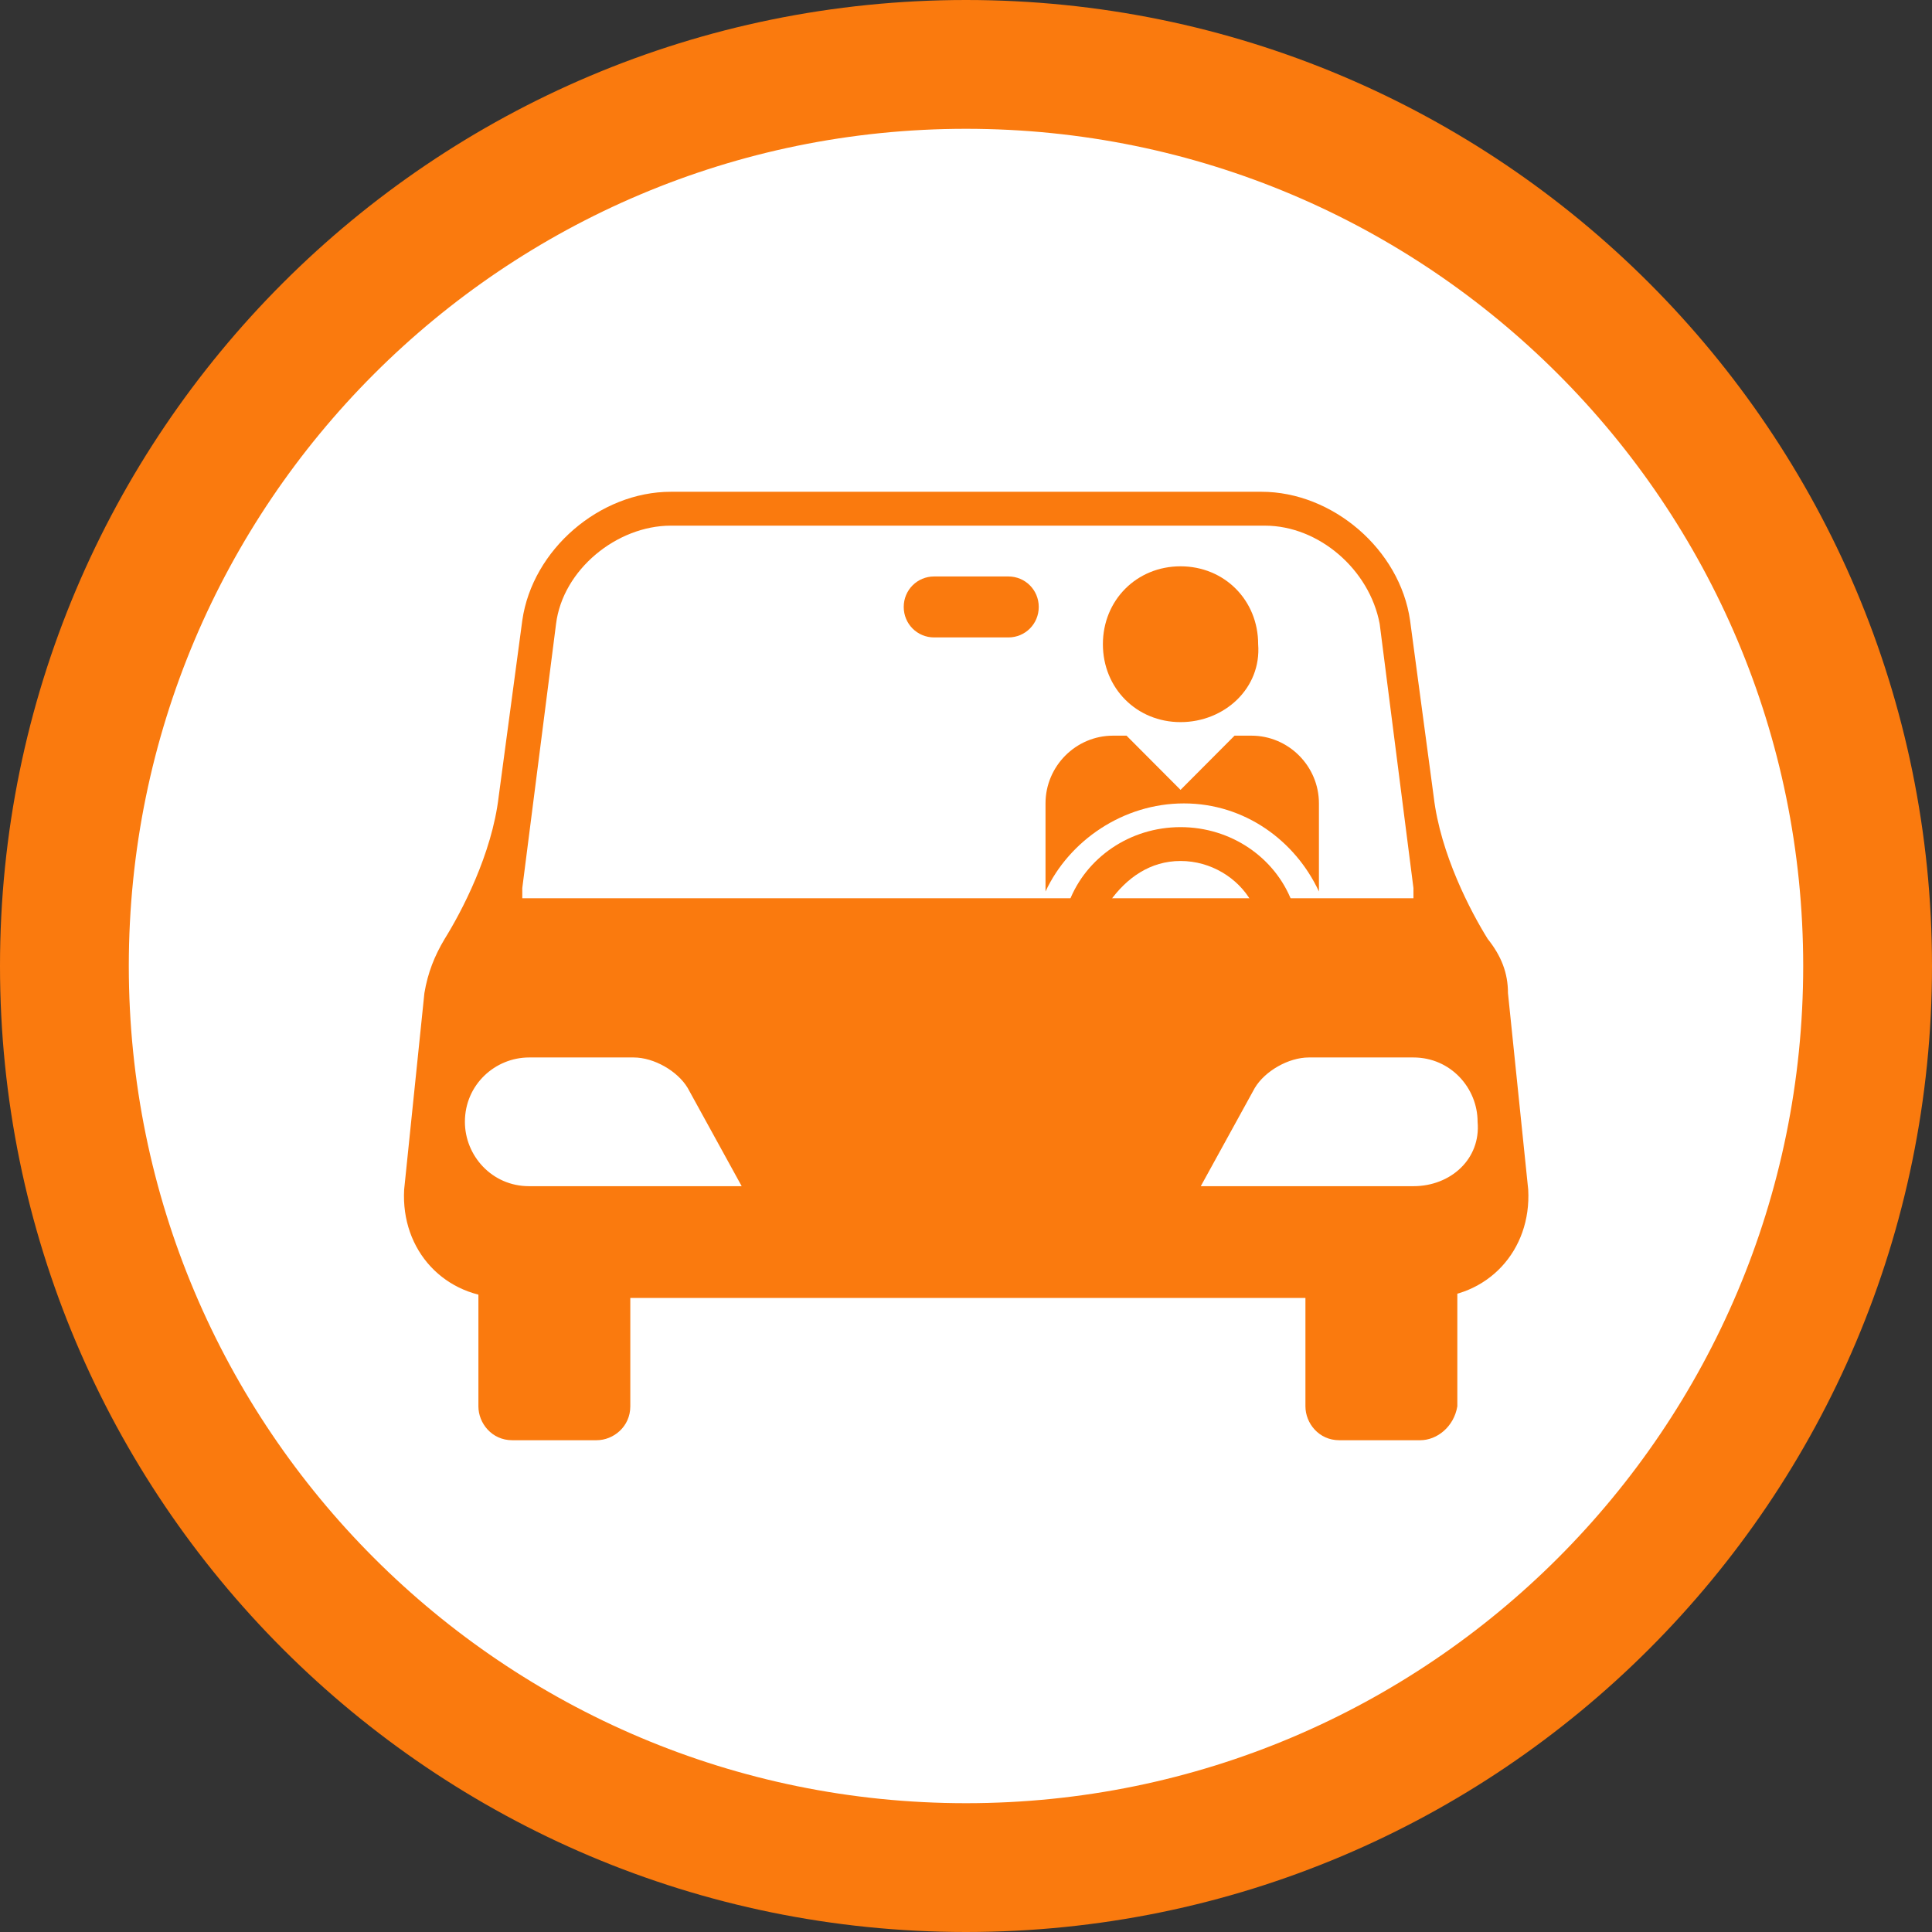 <svg width="90" height="90" viewBox="0 0 90 90" fill="none" xmlns="http://www.w3.org/2000/svg">
<rect x="0" y="0" width="90" height="90" fill="#333333" stroke="none"/>
<path d="M87 45C87 68.196 68.196 87 45 87C21.804 87 3 68.196 3 45C3 21.804 21.804 3 45 3C68.196 3 87 21.804 87 45Z" fill="white" stroke="#FA7A0E" stroke-width="6"/>
<path d="M54.994 33.639C52.949 33.639 51.377 32.061 51.377 30.01C51.377 27.959 52.949 26.381 54.994 26.381C57.038 26.381 58.61 27.959 58.61 30.01C58.768 32.061 57.038 33.639 54.994 33.639Z" fill="#FA7A0E"/>
<path d="M55.151 37.426C57.981 37.426 60.34 39.162 61.441 41.529V37.426C61.441 35.69 60.026 34.27 58.296 34.27H57.51L54.994 36.795L52.478 34.27H51.849C50.119 34.27 48.704 35.69 48.704 37.426V41.529C49.805 39.162 52.321 37.426 55.151 37.426Z" fill="#FA7A0E"/>
<path d="M27.79 67.091H23.859C22.915 67.091 22.286 66.302 22.286 65.513V59.99H29.362V65.513C29.362 66.46 28.576 67.091 27.79 67.091Z" fill="#FA7A0E"/>
<path d="M66.159 67.091H62.385C61.441 67.091 60.812 66.302 60.812 65.513V59.99H67.888V65.513C67.731 66.46 66.945 67.091 66.159 67.091Z" fill="#FA7A0E"/>
<path d="M48.389 28.274C48.389 29.063 47.76 29.694 46.974 29.694H43.515C42.728 29.694 42.099 29.063 42.099 28.274C42.099 27.485 42.728 26.854 43.515 26.854H46.974C47.76 26.854 48.389 27.485 48.389 28.274Z" fill="#FA7A0E"/>
<path d="M70.247 46.262C70.247 45.316 69.932 44.527 69.303 43.738C68.517 42.475 67.102 39.793 66.787 37.111L65.687 28.905C65.215 25.592 62.07 22.909 58.768 22.909H31.249C27.947 22.909 24.802 25.592 24.33 28.905L23.23 37.111C22.915 39.793 21.5 42.475 20.714 43.738C20.242 44.527 19.927 45.316 19.77 46.262L18.827 55.414C18.669 58.255 20.714 60.464 23.544 60.464H66.473C69.303 60.464 71.347 58.255 71.19 55.414L70.247 46.262ZM25.903 29.063C26.217 26.538 28.733 24.487 31.249 24.487H58.925C61.441 24.487 63.8 26.538 64.271 29.063L65.844 41.371V41.529C65.844 41.687 65.844 41.687 65.844 41.844H24.33C24.33 41.844 24.33 41.687 24.33 41.529V41.371L25.903 29.063ZM24.645 55.257C22.915 55.257 21.657 53.837 21.657 52.258C21.657 50.523 23.072 49.261 24.645 49.261H29.52C30.463 49.261 31.564 49.892 32.035 50.681L34.551 55.257H24.645ZM65.844 55.257H55.937L58.453 50.681C58.925 49.892 60.026 49.261 60.969 49.261H65.844C67.573 49.261 68.832 50.681 68.832 52.258C68.989 53.994 67.573 55.257 65.844 55.257Z" fill="#FA7A0E"/>
<path d="M51.691 42.002C52.478 40.897 53.578 40.108 54.994 40.108C56.409 40.108 57.667 40.897 58.296 42.002H60.183C59.397 39.951 57.352 38.531 54.994 38.531C52.635 38.531 50.591 39.951 49.804 42.002H51.691Z" fill="#FA7A0E"/>
</svg>
